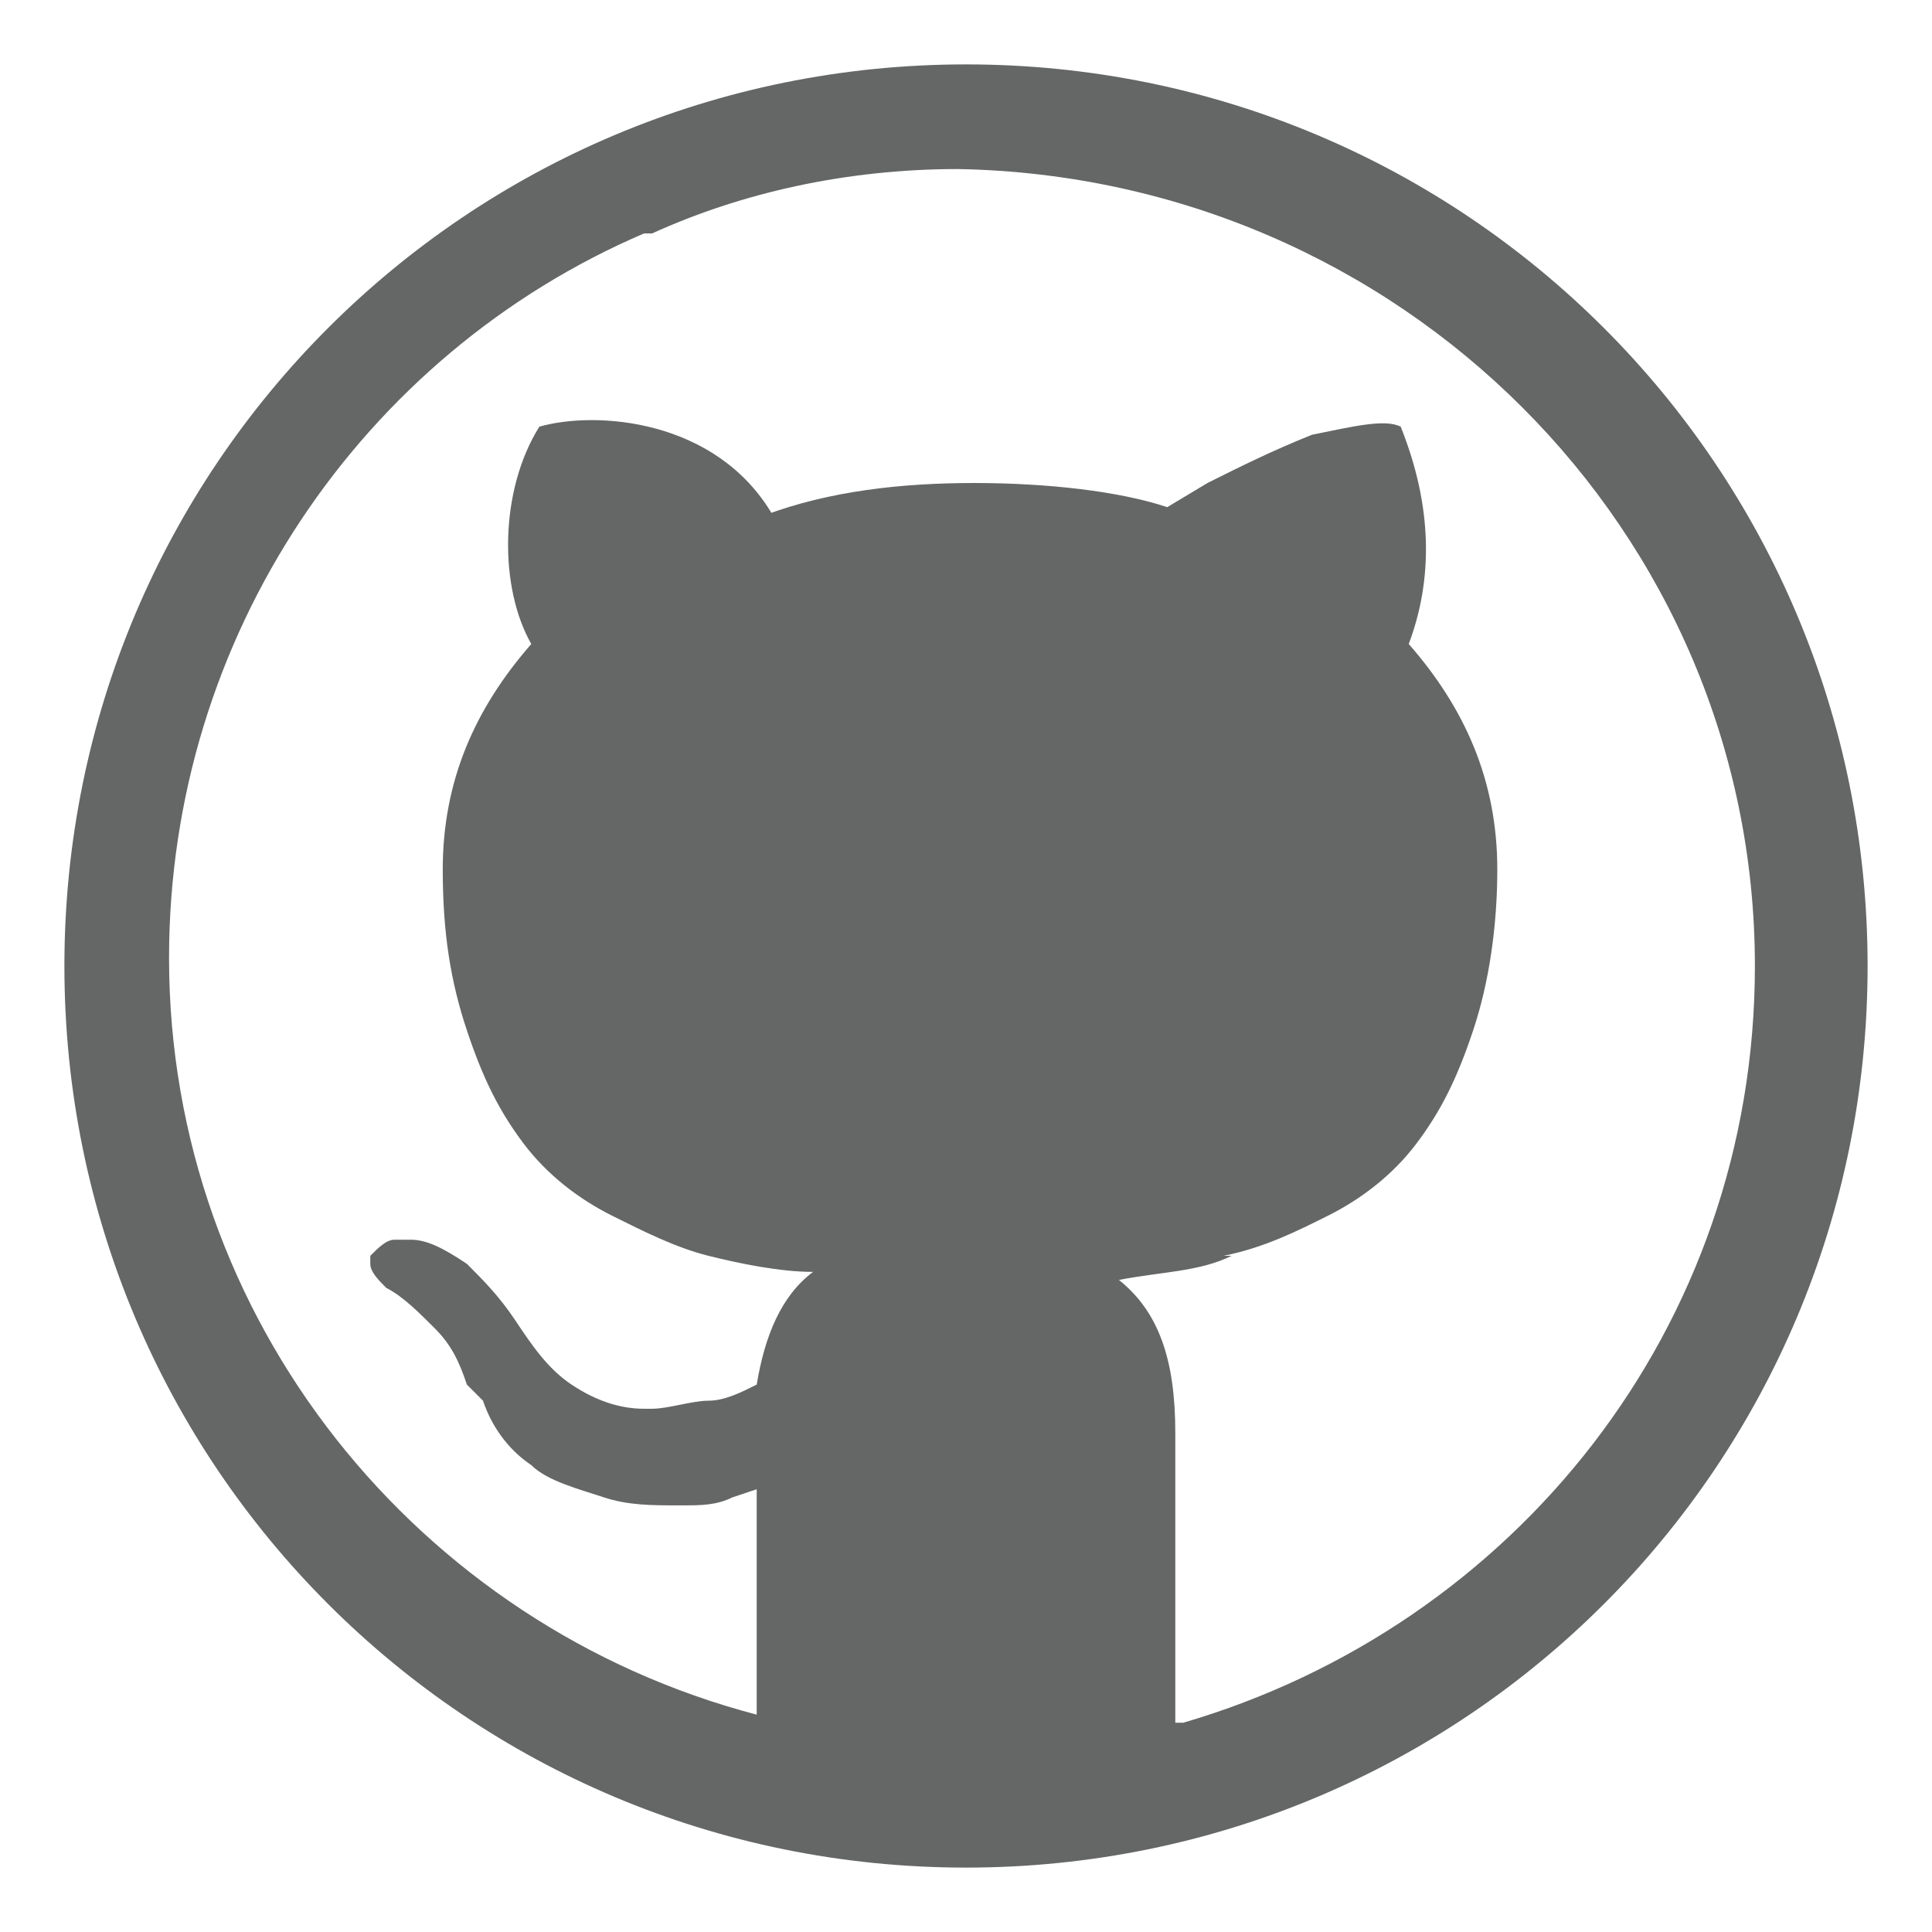 <?xml version="1.0" encoding="UTF-8"?>
<svg id="_レイヤー_1" data-name="レイヤー 1" xmlns="http://www.w3.org/2000/svg" viewBox="0 0 24 24">
  <defs>
    <style>
      .cls-1 {
        fill: #646765;
        stroke-width: 0px;
      }
    </style>
  </defs>
  <path class="cls-1" d="m12,.8C5.8.8.8,5.8.8,12s5,11.2,11.2,11.2,11.2-5,11.2-11.2S18.2.8,12,.8Zm9.8,11.2h0c0,4.5-3,8.2-7.1,9.4h-.1v-3.6c0-.9-.2-1.5-.7-1.9.5-.1,1-.1,1.4-.3h-.1c.5-.1.9-.3,1.3-.5h0c.4-.2.8-.5,1.1-.9h0c.3-.4.5-.8.7-1.4s.3-1.3.3-2c0-1.1-.4-2-1.1-2.8.3-.8.3-1.7-.1-2.7-.2-.1-.6,0-1.1.1-.5.2-.9.4-1.3.6h0l-.5.3c-.6-.2-1.5-.3-2.4-.3s-1.8.1-2.6.4h.1c-.7-1.2-2.2-1.3-2.9-1.1-.5.8-.5,2-.1,2.7-.7.8-1.1,1.7-1.1,2.8,0,.8.1,1.4.3,2,.2.6.4,1,.7,1.4.3.4.7.7,1.1.9h0c.4.2.8.4,1.2.5h0c.4.1.9.2,1.3.2h0c-.4.3-.6.8-.7,1.4-.2.1-.4.2-.6.2h0c-.2,0-.5.1-.7.1h-.1c-.3,0-.6-.1-.9-.3s-.5-.5-.7-.8-.4-.5-.6-.7h0c-.3-.2-.5-.3-.7-.3h-.2c-.1,0-.2.1-.3.2h0v.1c0,.1.1.2.2.3h0c.2.1.4.3.6.5s.3.4.4.7h0l.2.2c.1.3.3.6.6.8h0c.2.2.6.3.9.4h0c.3.1.6.1.9.1h.1c.2,0,.4,0,.6-.1h0l.3-.1v2.8c-4.2-1.1-7.3-4.9-7.3-9.4,0-4,2.4-7.5,5.9-9h.1c1.1-.5,2.4-.8,3.8-.8,5.5.1,9.9,4.5,9.9,9.9h0Z"/>
</svg>